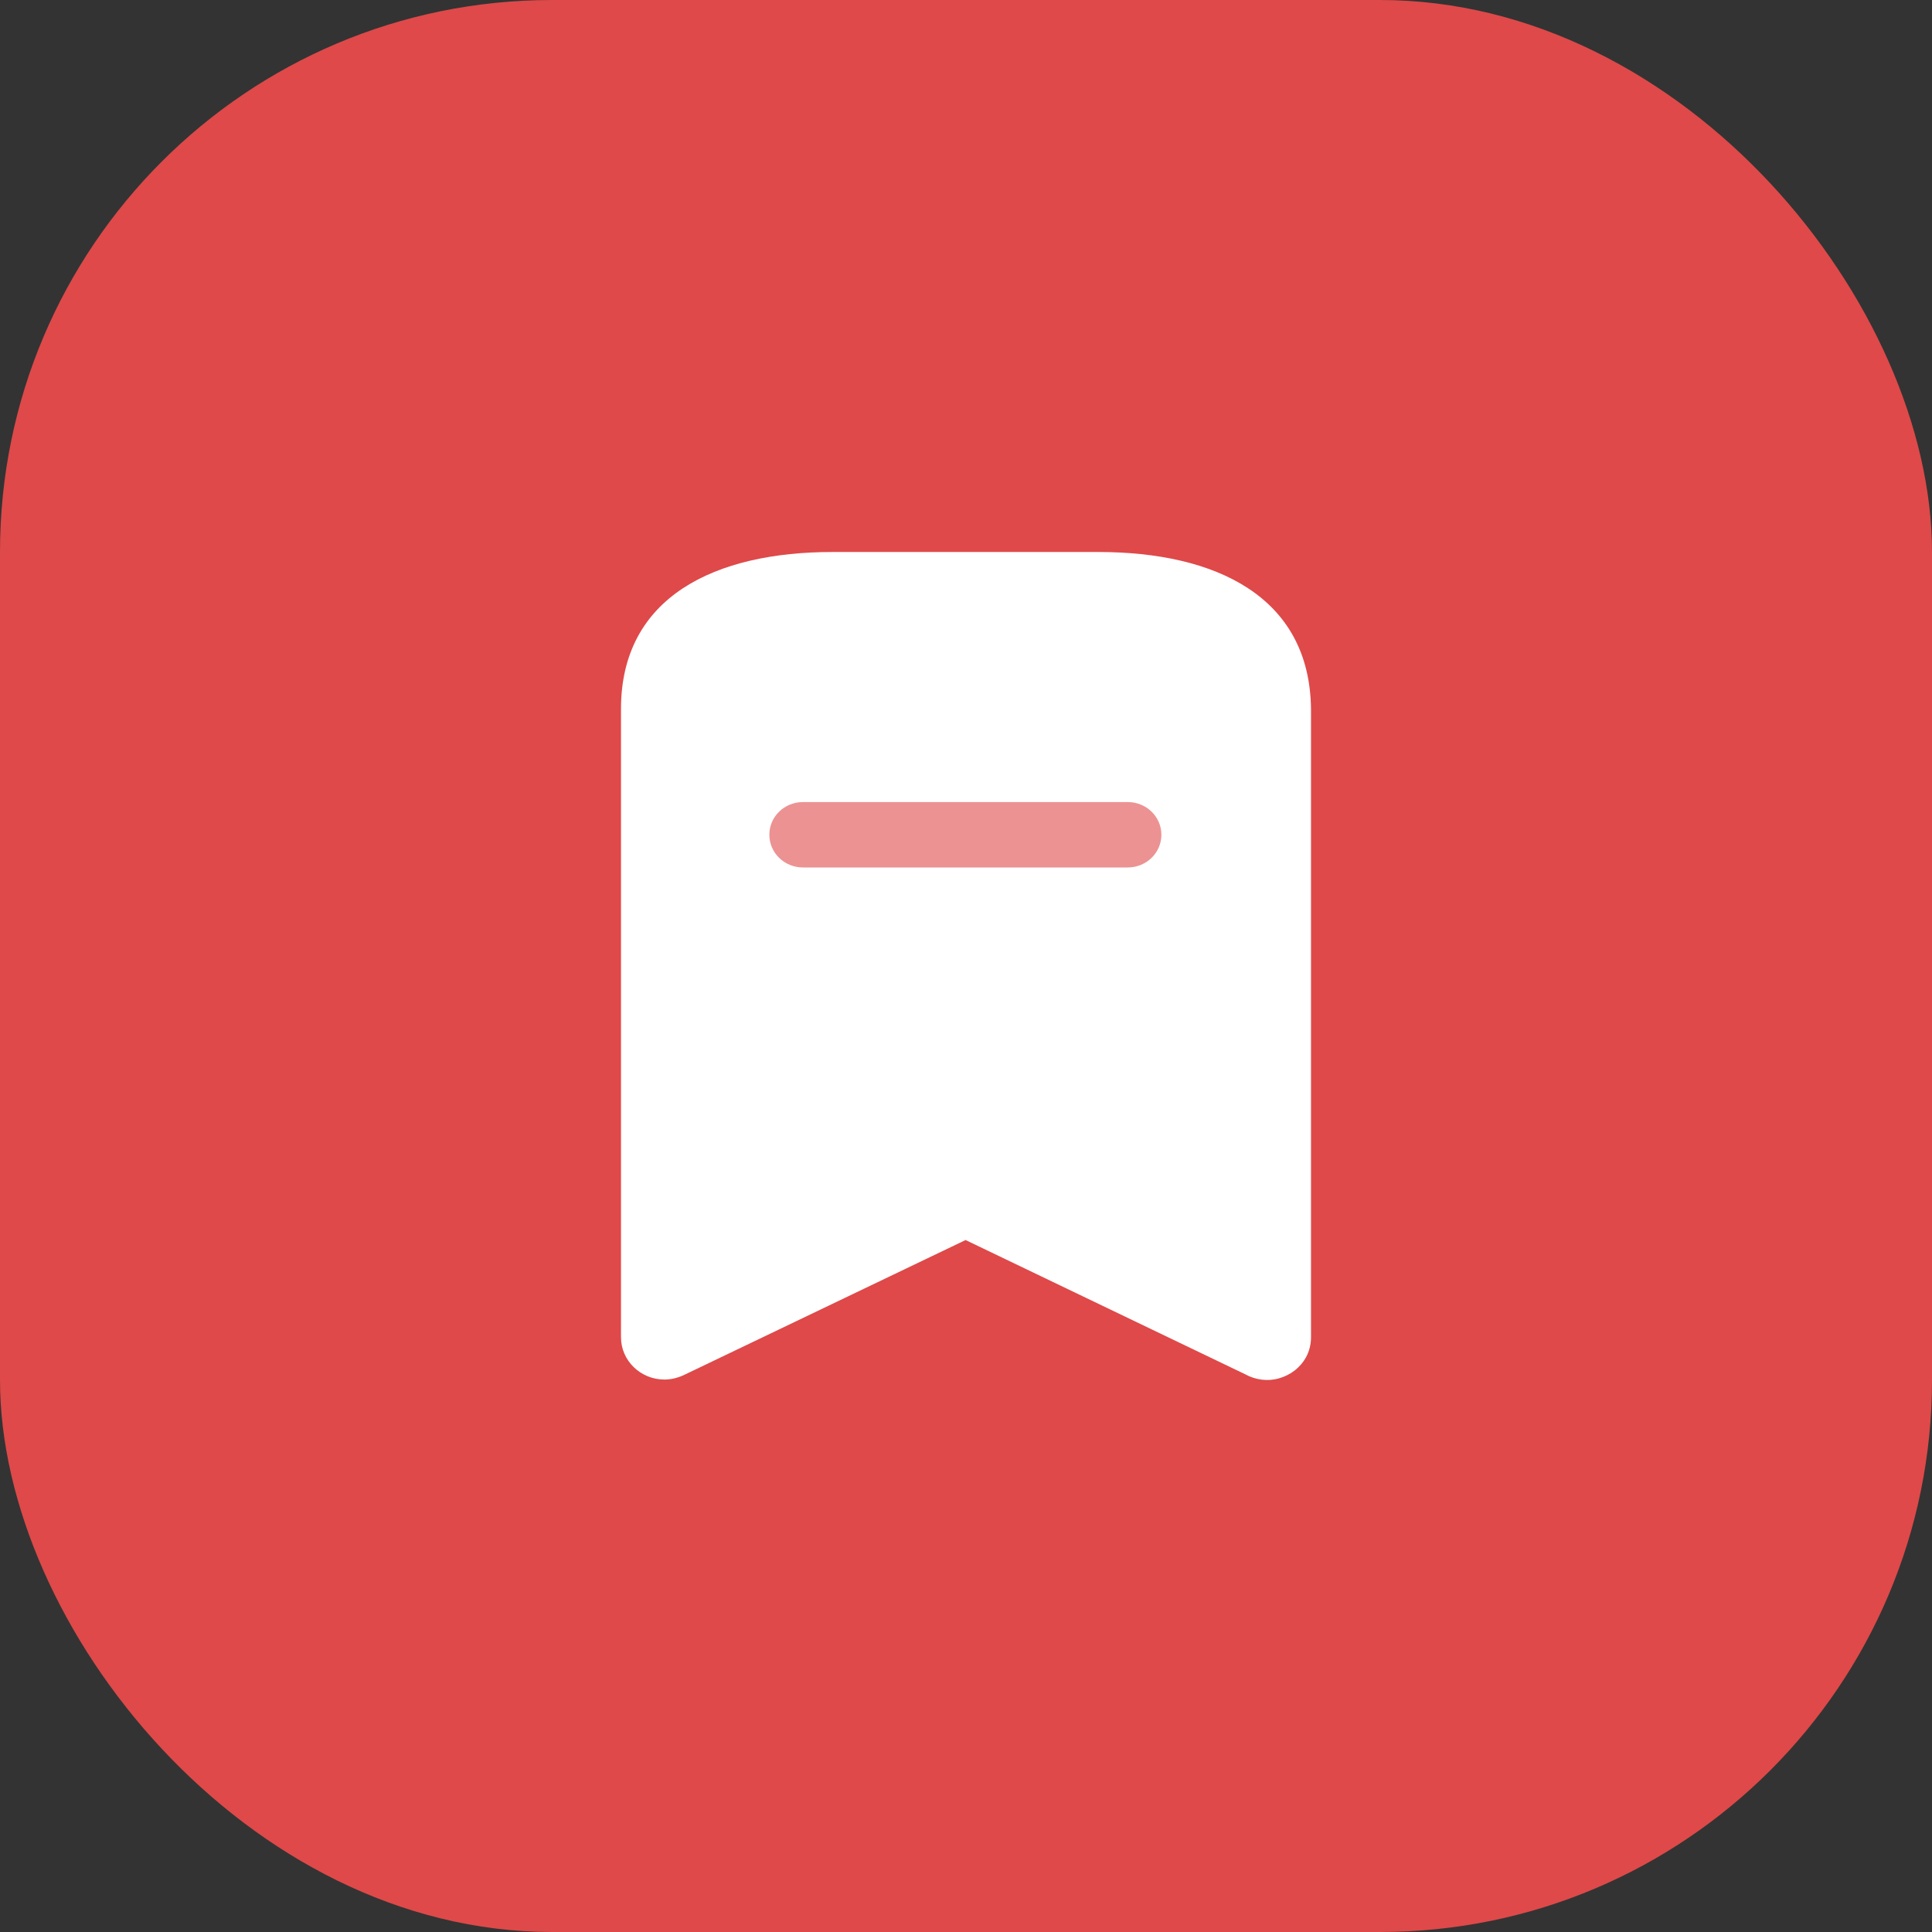  <svg width="56" height="56" viewBox="0 0 56 56" fill="none"
                                    xmlns="http://www.w3.org/2000/svg">
                                    <rect x="0" y="0" width="56" height="56" fill="#333333" stroke="none"/>
                                    <rect width="56" height="56" rx="16" fill="#DF4949" />
                                    <rect x="21" y="22" width="13" height="4" fill="white" fill-opacity="0.4" />
                                    <path fill-rule="evenodd" clip-rule="evenodd"
                                        d="M24.125 16H31.837C35.225 16 37.962 17.284 38 20.548V38.763C38 38.967 37.95 39.171 37.85 39.351C37.688 39.639 37.413 39.855 37.075 39.951C36.75 40.047 36.388 39.999 36.087 39.831L27.988 35.943L19.875 39.831C19.689 39.926 19.475 39.987 19.262 39.987C18.562 39.987 18 39.435 18 38.763V20.548C18 17.284 20.75 16 24.125 16ZM23.275 25.144H32.688C33.225 25.144 33.663 24.723 33.663 24.196C33.663 23.668 33.225 23.248 32.688 23.248H23.275C22.738 23.248 22.3 23.668 22.3 24.196C22.3 24.723 22.738 25.144 23.275 25.144Z"
                                        fill="white" />
                                </svg>